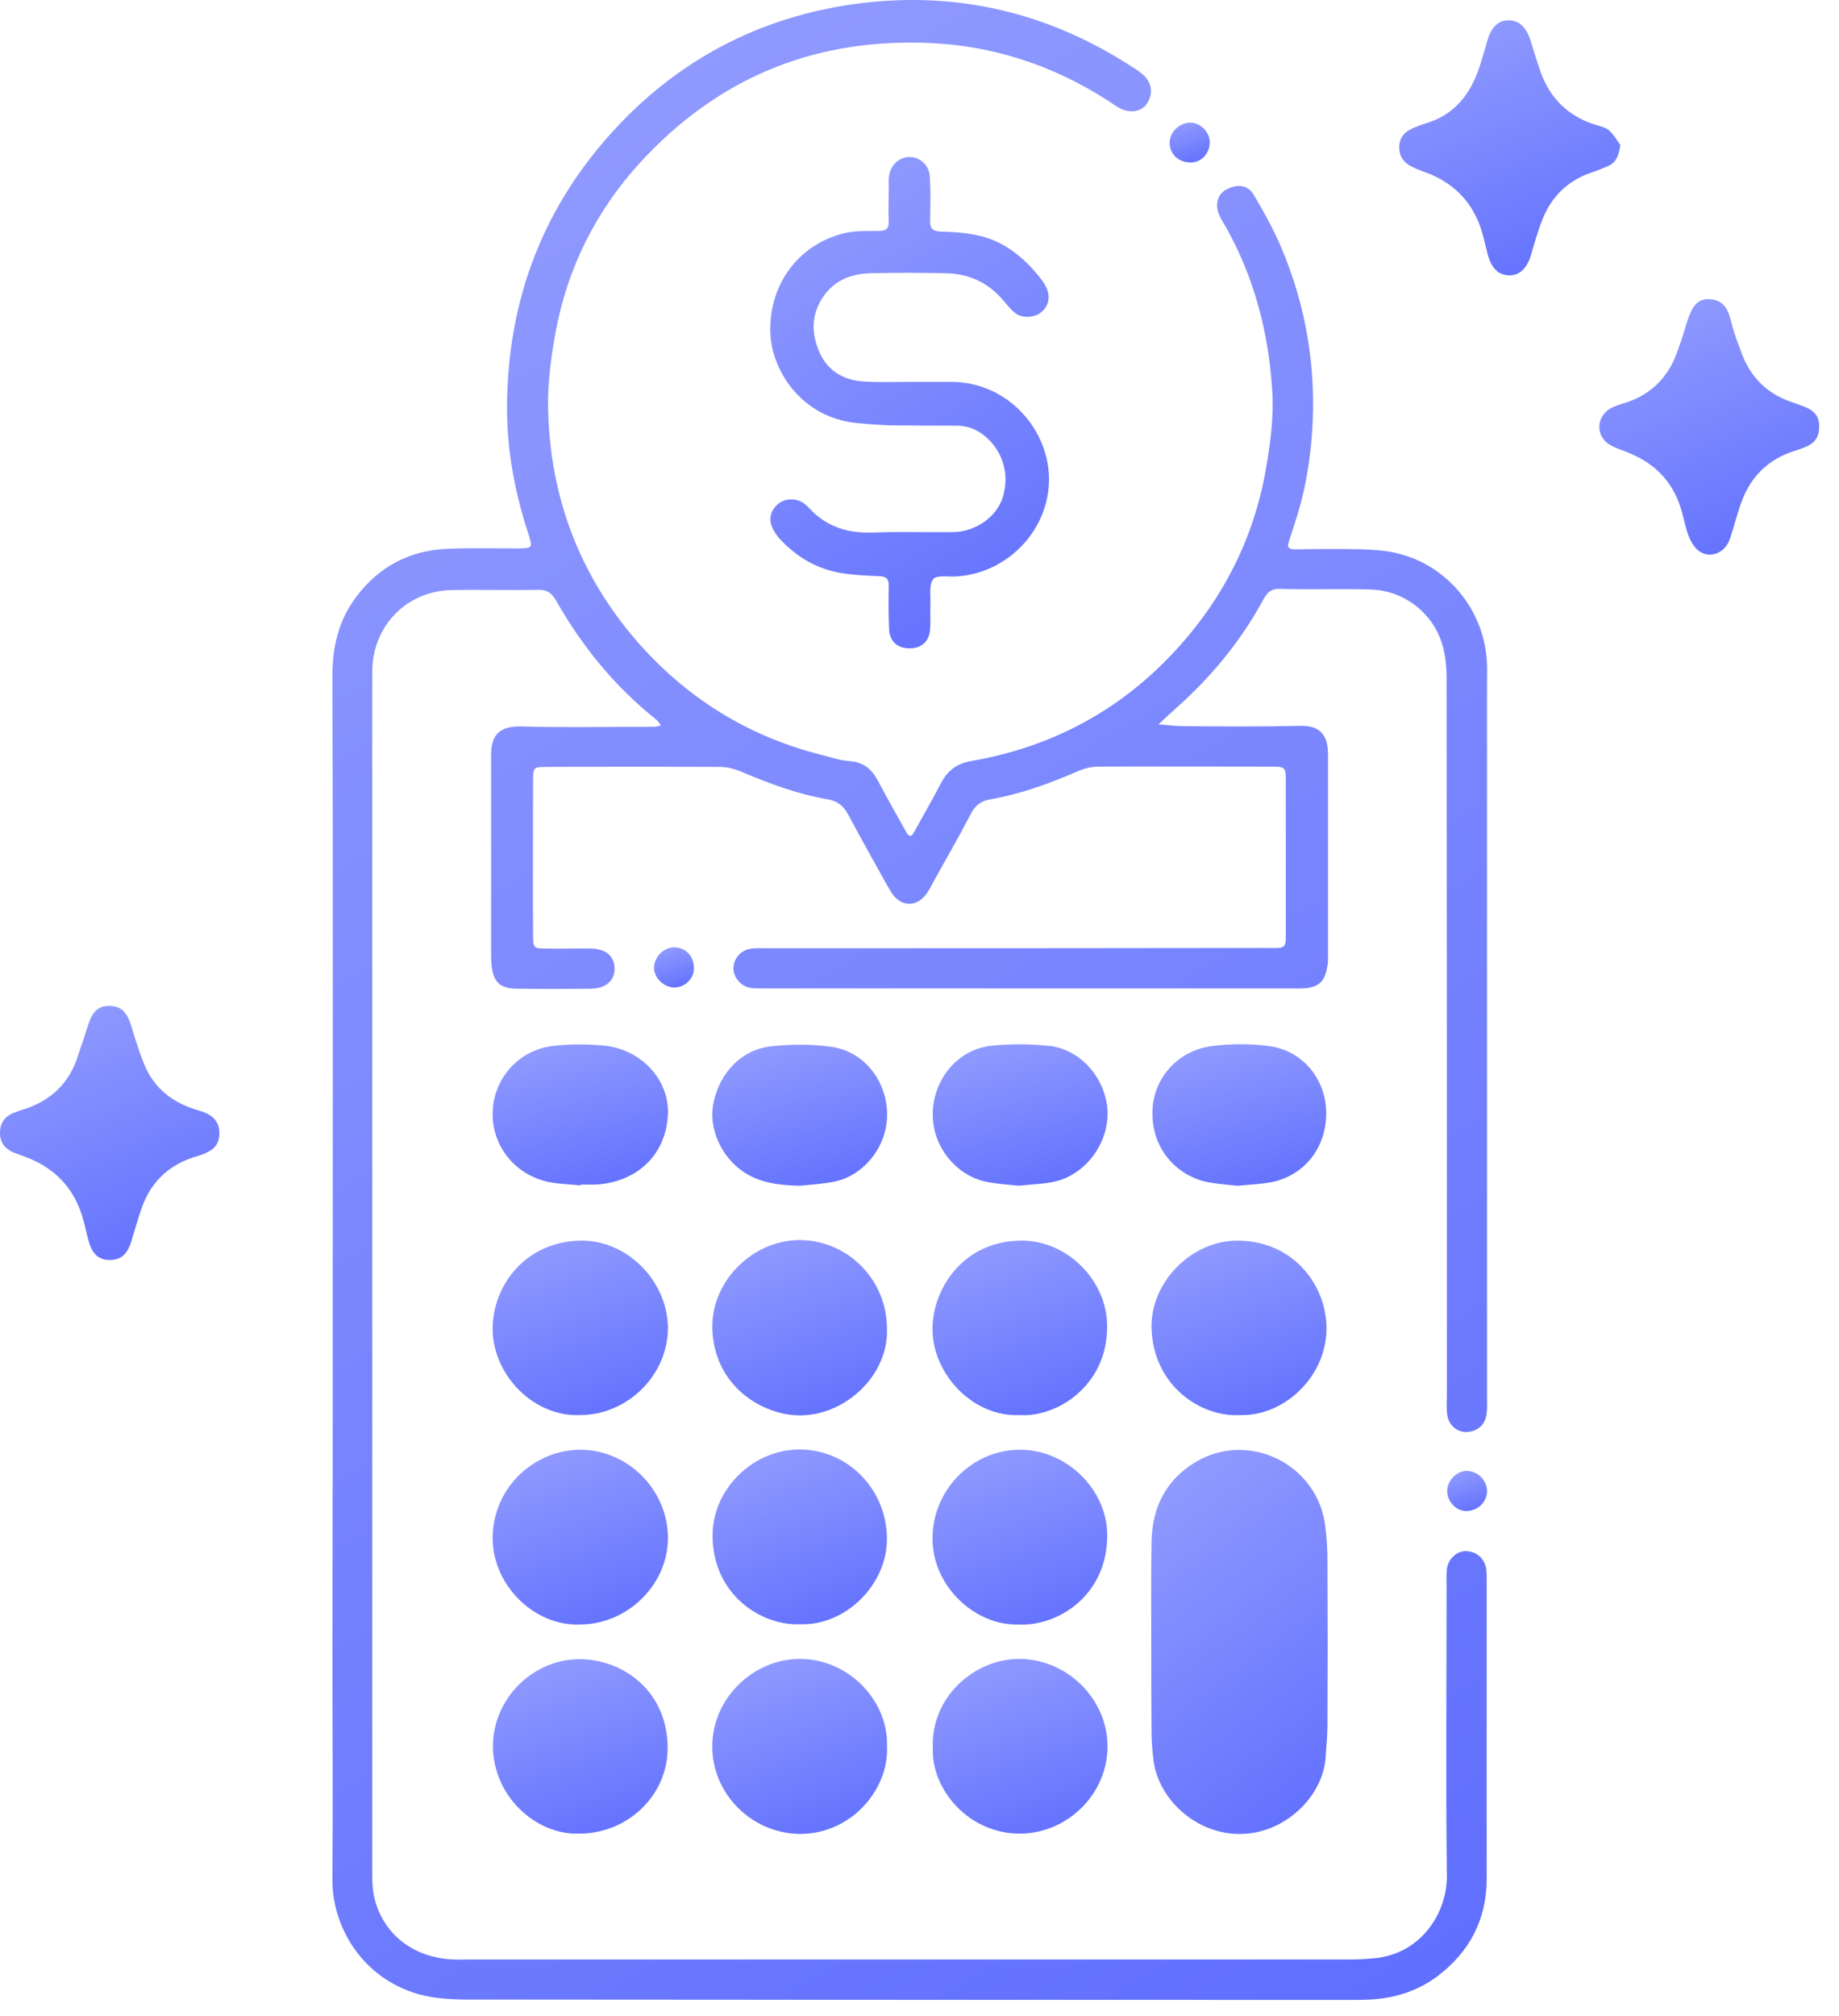 <svg width="52" height="57" viewBox="0 0 52 57" fill="none" xmlns="http://www.w3.org/2000/svg">
<path d="M9.409 35.969C9.409 30.348 9.418 24.726 9.4 19.096C9.4 18.285 9.571 17.552 10.057 16.895C10.706 16.016 11.584 15.556 12.676 15.513C13.307 15.488 13.939 15.504 14.578 15.504C15.073 15.504 15.073 15.505 14.928 15.053C14.527 13.824 14.306 12.561 14.34 11.265C14.408 8.185 15.517 5.541 17.675 3.348C19.449 1.557 21.608 0.483 24.09 0.124C26.948 -0.285 29.601 0.32 32.023 1.898C32.134 1.966 32.245 2.043 32.339 2.129C32.578 2.35 32.612 2.666 32.424 2.939C32.288 3.144 31.989 3.204 31.716 3.084C31.58 3.024 31.46 2.93 31.341 2.853C29.729 1.813 27.971 1.25 26.044 1.207C22.87 1.131 20.234 2.273 18.102 4.594C16.848 5.967 16.037 7.588 15.704 9.422C15.576 10.147 15.474 10.898 15.5 11.631C15.568 14.071 16.387 16.246 17.991 18.106C19.398 19.727 21.138 20.81 23.22 21.339C23.493 21.407 23.757 21.501 24.03 21.518C24.414 21.544 24.645 21.741 24.815 22.056C25.079 22.551 25.352 23.037 25.625 23.523C25.702 23.66 25.77 23.668 25.847 23.523C26.095 23.071 26.359 22.619 26.598 22.158C26.786 21.791 27.041 21.587 27.485 21.51C29.592 21.143 31.435 20.213 32.945 18.695C34.42 17.21 35.393 15.436 35.777 13.363C35.913 12.595 36.024 11.82 35.973 11.035C35.871 9.406 35.47 7.852 34.659 6.411C34.591 6.3 34.523 6.189 34.472 6.07C34.344 5.763 34.438 5.481 34.685 5.353C35.001 5.191 35.291 5.225 35.461 5.523C35.734 5.984 35.999 6.462 36.212 6.957C36.937 8.646 37.227 10.412 37.099 12.246C37.039 13.116 36.886 13.978 36.604 14.814C36.553 14.976 36.502 15.129 36.451 15.291C36.391 15.453 36.417 15.53 36.613 15.53C37.244 15.521 37.875 15.513 38.515 15.53C38.848 15.539 39.189 15.564 39.505 15.641C40.955 15.982 42.004 17.296 42.047 18.789C42.055 18.934 42.047 19.087 42.047 19.232C42.047 25.988 42.047 32.754 42.047 39.51C42.047 39.655 42.055 39.808 42.038 39.953C42.004 40.269 41.799 40.456 41.492 40.482C41.211 40.499 40.963 40.303 40.921 39.987C40.895 39.808 40.912 39.611 40.912 39.432C40.912 32.693 40.912 25.955 40.904 19.215C40.904 18.883 40.878 18.541 40.784 18.226C40.52 17.322 39.692 16.69 38.754 16.665C37.901 16.639 37.039 16.673 36.186 16.647C35.896 16.639 35.802 16.802 35.691 17.006C35.069 18.141 34.25 19.13 33.286 19.992C33.107 20.154 32.928 20.316 32.757 20.478C33.004 20.495 33.243 20.529 33.491 20.529C34.574 20.538 35.649 20.546 36.732 20.52C37.253 20.503 37.551 20.7 37.551 21.322C37.551 23.242 37.551 25.161 37.551 27.08C37.551 27.157 37.551 27.225 37.534 27.302C37.466 27.754 37.287 27.916 36.843 27.942C36.732 27.95 36.621 27.942 36.51 27.942C31.58 27.942 26.641 27.942 21.71 27.942C21.539 27.942 21.369 27.951 21.207 27.925C20.934 27.874 20.738 27.618 20.738 27.37C20.746 27.089 20.959 26.842 21.258 26.816C21.42 26.799 21.591 26.807 21.761 26.807C26.419 26.807 31.068 26.807 35.726 26.799C36.417 26.799 36.357 26.876 36.357 26.177C36.357 24.82 36.357 23.455 36.357 22.099C36.357 21.681 36.348 21.672 35.922 21.672C34.301 21.672 32.68 21.664 31.059 21.672C30.88 21.672 30.693 21.715 30.522 21.783C29.703 22.141 28.867 22.448 27.98 22.602C27.75 22.645 27.587 22.756 27.468 22.978C27.127 23.634 26.752 24.282 26.393 24.93C26.325 25.058 26.257 25.195 26.163 25.314C25.898 25.63 25.515 25.63 25.259 25.306C25.182 25.204 25.122 25.084 25.054 24.974C24.696 24.325 24.329 23.677 23.979 23.02C23.851 22.781 23.689 22.653 23.433 22.602C22.563 22.457 21.753 22.15 20.942 21.809C20.763 21.732 20.55 21.68 20.354 21.68C18.733 21.672 17.112 21.672 15.491 21.68C15.082 21.68 15.073 21.689 15.073 22.073C15.073 23.523 15.065 24.982 15.073 26.432C15.073 26.808 15.082 26.816 15.491 26.816C15.901 26.825 16.31 26.808 16.72 26.816C17.146 26.825 17.385 27.046 17.377 27.404C17.377 27.72 17.121 27.942 16.728 27.95C16.02 27.959 15.312 27.959 14.604 27.95C14.143 27.942 13.964 27.771 13.905 27.328C13.887 27.183 13.887 27.029 13.887 26.884C13.887 25.118 13.887 23.344 13.887 21.578C13.887 21.518 13.887 21.467 13.887 21.407C13.87 20.767 14.126 20.52 14.749 20.538C15.995 20.572 17.24 20.546 18.494 20.546C18.562 20.546 18.622 20.52 18.69 20.512C18.648 20.452 18.605 20.384 18.554 20.341C17.385 19.411 16.464 18.277 15.73 16.989C15.602 16.767 15.474 16.665 15.21 16.673C14.391 16.69 13.572 16.664 12.753 16.681C11.499 16.715 10.552 17.68 10.526 18.942C10.526 19.053 10.526 19.164 10.526 19.275C10.526 30.45 10.526 41.616 10.526 52.791C10.526 53.073 10.518 53.355 10.578 53.619C10.816 54.668 11.678 55.342 12.804 55.394C12.932 55.402 13.069 55.394 13.197 55.394C21.539 55.394 29.882 55.394 38.225 55.394C38.464 55.394 38.711 55.376 38.95 55.35C40.247 55.18 40.929 54.012 40.912 53.014C40.878 50.292 40.904 47.579 40.904 44.858C40.904 44.687 40.895 44.517 40.912 44.355C40.955 44.048 41.219 43.826 41.484 43.852C41.774 43.869 41.996 44.082 42.03 44.389C42.038 44.483 42.038 44.577 42.038 44.67C42.038 47.486 42.038 50.292 42.038 53.107C42.038 54.267 41.552 55.188 40.631 55.879C40.076 56.289 39.445 56.485 38.763 56.527C38.592 56.536 38.43 56.537 38.259 56.537C29.899 56.537 21.539 56.536 13.18 56.527C12.736 56.527 12.275 56.493 11.857 56.382C10.16 55.905 9.392 54.37 9.4 53.158C9.418 50.923 9.4 48.688 9.4 46.453C9.409 42.939 9.409 39.45 9.409 35.969Z" fill="url(#paint0_linear_783_176)"/>
<path d="M25.779 10.796C26.155 10.796 26.521 10.796 26.897 10.796C28.518 10.796 29.703 12.186 29.661 13.627C29.618 15.035 28.458 16.221 27.016 16.298C26.794 16.307 26.47 16.255 26.385 16.375C26.266 16.537 26.317 16.826 26.308 17.065C26.3 17.304 26.317 17.552 26.3 17.791C26.274 18.141 26.052 18.328 25.72 18.328C25.378 18.328 25.157 18.14 25.14 17.782C25.122 17.372 25.123 16.963 25.131 16.554C25.131 16.358 25.054 16.297 24.867 16.289C24.483 16.272 24.082 16.255 23.706 16.186C23.092 16.067 22.563 15.761 22.12 15.308C22.026 15.215 21.941 15.112 21.881 15.001C21.727 14.737 21.762 14.481 21.958 14.285C22.154 14.088 22.487 14.062 22.726 14.225C22.768 14.259 22.811 14.293 22.853 14.335C23.348 14.89 23.971 15.087 24.705 15.053C25.447 15.027 26.197 15.052 26.94 15.043C27.596 15.035 28.185 14.608 28.356 14.054C28.56 13.397 28.347 12.715 27.81 12.297C27.579 12.118 27.323 12.033 27.033 12.033C26.419 12.033 25.805 12.032 25.191 12.024C24.858 12.015 24.525 11.989 24.193 11.955C22.683 11.793 21.855 10.514 21.787 9.49C21.702 8.091 22.555 6.905 23.886 6.59C24.184 6.521 24.517 6.53 24.832 6.53C25.037 6.53 25.14 6.479 25.131 6.249C25.114 5.933 25.131 5.617 25.131 5.302C25.131 5.191 25.122 5.08 25.14 4.969C25.182 4.671 25.421 4.449 25.694 4.44C25.993 4.423 26.274 4.662 26.291 4.986C26.317 5.395 26.308 5.805 26.3 6.215C26.291 6.445 26.36 6.539 26.607 6.547C26.974 6.556 27.349 6.582 27.707 6.667C28.441 6.846 28.995 7.315 29.448 7.903C29.507 7.98 29.55 8.057 29.593 8.142C29.712 8.415 29.644 8.672 29.422 8.842C29.226 8.987 28.893 9.004 28.697 8.842C28.569 8.74 28.466 8.604 28.356 8.476C27.929 7.981 27.383 7.733 26.735 7.724C26.027 7.707 25.319 7.707 24.611 7.724C24.065 7.741 23.596 7.92 23.271 8.398C22.939 8.893 22.939 9.414 23.161 9.934C23.391 10.48 23.852 10.753 24.432 10.787C24.884 10.813 25.336 10.796 25.779 10.796Z" fill="url(#paint1_linear_783_176)"/>
<path d="M37.535 44.15C37.543 45.694 37.543 47.239 37.535 48.783C37.535 49.081 37.501 49.38 37.484 49.678C37.407 50.796 36.332 51.819 35.112 51.845C33.849 51.879 32.775 50.889 32.621 49.797C32.587 49.525 32.561 49.243 32.561 48.97C32.553 48.109 32.553 47.256 32.553 46.403C32.553 45.473 32.544 44.543 32.561 43.613C32.57 42.64 32.954 41.839 33.816 41.327C35.325 40.431 37.279 41.412 37.475 43.16C37.518 43.485 37.535 43.809 37.535 44.15Z" fill="url(#paint2_linear_783_176)"/>
<path d="M45.45 4.704C45.297 4.764 45.143 4.832 44.981 4.883C44.325 5.114 43.872 5.557 43.617 6.197C43.48 6.538 43.386 6.897 43.275 7.255C43.164 7.613 42.934 7.801 42.653 7.784C42.371 7.767 42.192 7.596 42.081 7.247C42.021 7.016 41.97 6.786 41.902 6.547C41.672 5.788 41.194 5.25 40.469 4.935C40.281 4.858 40.085 4.798 39.906 4.704C39.684 4.593 39.565 4.414 39.565 4.167C39.565 3.919 39.684 3.749 39.906 3.647C40.042 3.579 40.179 3.527 40.324 3.485C41.04 3.271 41.492 2.776 41.757 2.102C41.885 1.778 41.97 1.437 42.072 1.096C42.183 0.755 42.38 0.575 42.644 0.575C42.934 0.567 43.147 0.755 43.267 1.113C43.361 1.411 43.454 1.719 43.557 2.018C43.821 2.768 44.325 3.271 45.084 3.519C45.22 3.561 45.391 3.596 45.493 3.681C45.638 3.809 45.732 3.988 45.817 4.098C45.775 4.406 45.689 4.61 45.45 4.704Z" fill="url(#paint3_linear_783_176)"/>
<path d="M51.438 12.058C51.447 12.305 51.345 12.493 51.123 12.604C50.995 12.664 50.85 12.715 50.705 12.758C49.988 12.996 49.502 13.482 49.246 14.182C49.118 14.523 49.033 14.89 48.913 15.24C48.777 15.624 48.385 15.794 48.069 15.598C47.932 15.513 47.821 15.334 47.753 15.163C47.659 14.925 47.617 14.669 47.54 14.413C47.318 13.645 46.823 13.124 46.09 12.817C45.902 12.732 45.706 12.681 45.527 12.578C45.109 12.339 45.126 11.768 45.552 11.538C45.68 11.47 45.825 11.426 45.97 11.384C46.67 11.153 47.148 10.693 47.404 10.002C47.506 9.737 47.591 9.482 47.668 9.209C47.839 8.637 48.001 8.441 48.342 8.458C48.794 8.484 48.888 8.825 48.973 9.183C49.05 9.473 49.161 9.746 49.263 10.027C49.519 10.684 49.98 11.137 50.662 11.367C50.824 11.418 50.978 11.478 51.131 11.546C51.353 11.657 51.447 11.836 51.438 12.058Z" fill="url(#paint4_linear_783_176)"/>
<path d="M6.202 32.02C6.21 32.276 6.099 32.463 5.878 32.566C5.75 32.634 5.605 32.677 5.46 32.72C4.743 32.959 4.257 33.436 4.009 34.144C3.898 34.46 3.805 34.784 3.711 35.1C3.591 35.475 3.404 35.628 3.088 35.62C2.781 35.611 2.602 35.449 2.499 35.056C2.448 34.877 2.414 34.698 2.363 34.511C2.133 33.641 1.595 33.044 0.759 32.72L0.392 32.583C0.145 32.481 0 32.301 0 32.028C0 31.755 0.128 31.567 0.375 31.465C0.495 31.422 0.614 31.372 0.742 31.338C1.433 31.099 1.919 30.646 2.167 29.956C2.278 29.64 2.38 29.324 2.482 29.008C2.61 28.59 2.781 28.428 3.114 28.437C3.429 28.454 3.583 28.599 3.711 29C3.813 29.341 3.916 29.674 4.043 29.998C4.291 30.672 4.769 31.107 5.442 31.338C5.579 31.38 5.733 31.423 5.86 31.483C6.091 31.602 6.202 31.781 6.202 32.02Z" fill="url(#paint5_linear_783_176)"/>
<path d="M31.317 49.371C31.317 50.701 30.208 51.81 28.877 51.836C27.392 51.861 26.318 50.574 26.377 49.397C26.326 47.972 27.555 46.897 28.817 46.897C30.173 46.897 31.317 48.031 31.317 49.371Z" fill="url(#paint6_linear_783_176)"/>
<path d="M25.08 49.354C25.148 50.574 24.082 51.845 22.623 51.845C21.267 51.836 20.132 50.719 20.141 49.362C20.141 48.023 21.292 46.888 22.64 46.897C24.039 46.914 25.122 48.117 25.08 49.354Z" fill="url(#paint7_linear_783_176)"/>
<path d="M31.308 43.484C31.257 45.181 29.841 45.983 28.8 45.924C27.572 45.966 26.317 44.823 26.369 43.407C26.411 42.085 27.503 40.984 28.843 40.984C30.182 40.984 31.351 42.144 31.308 43.484Z" fill="url(#paint8_linear_783_176)"/>
<path d="M25.079 43.459C25.105 44.807 23.894 45.959 22.64 45.916C21.573 45.975 20.174 45.123 20.149 43.451C20.123 42.12 21.275 40.985 22.589 40.977C23.962 40.968 25.054 42.086 25.079 43.459Z" fill="url(#paint9_linear_783_176)"/>
<path d="M37.509 37.538C37.517 38.903 36.323 40.038 35.069 40.004C33.994 40.072 32.612 39.21 32.561 37.547C32.527 36.242 33.704 35.056 35.01 35.073C36.562 35.082 37.5 36.319 37.509 37.538Z" fill="url(#paint10_linear_783_176)"/>
<path d="M18.879 49.396C18.887 50.77 17.727 51.853 16.345 51.836C15.168 51.87 13.931 50.786 13.94 49.345C13.948 47.988 15.117 46.863 16.456 46.906C17.642 46.94 18.862 47.81 18.879 49.396Z" fill="url(#paint11_linear_783_176)"/>
<path d="M31.306 37.521C31.298 39.185 29.882 40.072 28.832 40.004C27.502 40.064 26.367 38.835 26.367 37.572C26.367 36.438 27.229 35.099 28.841 35.073C30.155 35.039 31.323 36.199 31.306 37.521Z" fill="url(#paint12_linear_783_176)"/>
<path d="M18.886 43.433C18.912 44.772 17.76 45.924 16.395 45.924C15.115 45.975 13.938 44.824 13.93 43.493C13.93 42.043 15.115 40.993 16.395 40.984C17.734 40.976 18.86 42.093 18.886 43.433Z" fill="url(#paint13_linear_783_176)"/>
<path d="M18.886 37.512C18.903 38.852 17.76 40.004 16.395 40.004C15.09 40.055 13.938 38.877 13.93 37.572C13.93 36.327 14.868 35.107 16.395 35.073C17.709 35.039 18.86 36.19 18.886 37.512Z" fill="url(#paint14_linear_783_176)"/>
<path d="M25.08 37.556C25.131 38.861 23.928 40.004 22.632 40.012C21.582 40.021 20.166 39.194 20.141 37.522C20.132 36.199 21.284 35.064 22.606 35.056C23.971 35.056 25.08 36.182 25.08 37.556Z" fill="url(#paint15_linear_783_176)"/>
<path d="M25.08 31.372C25.148 32.387 24.423 33.231 23.604 33.402C23.28 33.47 22.948 33.487 22.615 33.521C22.043 33.504 21.497 33.453 21.011 33.12C20.363 32.677 20.013 31.841 20.184 31.133C20.371 30.305 20.985 29.665 21.804 29.58C22.35 29.52 22.922 29.512 23.468 29.589C24.372 29.691 25.02 30.476 25.08 31.372Z" fill="url(#paint16_linear_783_176)"/>
<path d="M31.316 31.379C31.367 32.275 30.736 33.171 29.866 33.393C29.525 33.478 29.166 33.477 28.808 33.52C28.484 33.486 28.143 33.469 27.819 33.393C26.965 33.179 26.317 32.326 26.377 31.379C26.437 30.483 27.076 29.69 27.981 29.57C28.544 29.502 29.132 29.511 29.695 29.57C30.574 29.681 31.256 30.492 31.316 31.379Z" fill="url(#paint17_linear_783_176)"/>
<path d="M18.886 31.508C18.826 32.668 18.016 33.367 16.975 33.478C16.796 33.495 16.608 33.487 16.421 33.487V33.512C16.122 33.478 15.823 33.478 15.534 33.418C14.587 33.231 13.921 32.421 13.93 31.482C13.938 30.518 14.638 29.699 15.61 29.571C16.105 29.512 16.617 29.512 17.112 29.563C18.152 29.682 18.929 30.536 18.886 31.508Z" fill="url(#paint18_linear_783_176)"/>
<path d="M37.5 31.406C37.526 32.396 36.929 33.197 35.999 33.41C35.675 33.479 35.333 33.487 34.992 33.521C34.685 33.487 34.37 33.47 34.071 33.402C33.269 33.206 32.561 32.48 32.587 31.423C32.604 30.467 33.329 29.683 34.276 29.572C34.804 29.503 35.35 29.503 35.879 29.572C36.809 29.691 37.466 30.468 37.5 31.406Z" fill="url(#paint19_linear_783_176)"/>
<path d="M33.686 4.593C33.337 4.602 33.081 4.372 33.072 4.039C33.072 3.749 33.328 3.485 33.627 3.468C33.925 3.451 34.198 3.715 34.207 4.005C34.215 4.321 33.985 4.585 33.686 4.593Z" fill="url(#paint20_linear_783_176)"/>
<path d="M41.442 42.717C41.152 42.708 40.896 42.41 40.922 42.111C40.947 41.83 41.203 41.582 41.468 41.582C41.792 41.582 42.065 41.864 42.048 42.188C42.022 42.495 41.758 42.725 41.442 42.717Z" fill="url(#paint21_linear_783_176)"/>
<path d="M19.083 27.916C18.784 27.925 18.494 27.652 18.494 27.362C18.494 27.064 18.75 26.791 19.049 26.782C19.364 26.774 19.603 27.004 19.62 27.328C19.646 27.635 19.39 27.908 19.083 27.916Z" fill="url(#paint22_linear_783_176)"/>
<defs>
<linearGradient id="paint0_linear_783_176" x1="26.036" y1="113.073" x2="-41.434" y2="-1.052" gradientUnits="userSpaceOnUse">
<stop stop-color="#3E50FF"/>
<stop offset="1" stop-color="#AAB2FD"/>
</linearGradient>
<linearGradient id="paint1_linear_783_176" x1="25.797" y1="32.217" x2="9.082" y2="4.439" gradientUnits="userSpaceOnUse">
<stop stop-color="#3E50FF"/>
<stop offset="1" stop-color="#AAB2FD"/>
</linearGradient>
<linearGradient id="paint2_linear_783_176" x1="35.093" y1="62.703" x2="20.936" y2="43.643" gradientUnits="userSpaceOnUse">
<stop stop-color="#3E50FF"/>
<stop offset="1" stop-color="#AAB2FD"/>
</linearGradient>
<linearGradient id="paint3_linear_783_176" x1="42.75" y1="14.995" x2="36.056" y2="-2.01" gradientUnits="userSpaceOnUse">
<stop stop-color="#3E50FF"/>
<stop offset="1" stop-color="#AAB2FD"/>
</linearGradient>
<linearGradient id="paint4_linear_783_176" x1="48.39" y1="22.903" x2="41.645" y2="5.902" gradientUnits="userSpaceOnUse">
<stop stop-color="#3E50FF"/>
<stop offset="1" stop-color="#AAB2FD"/>
</linearGradient>
<linearGradient id="paint5_linear_783_176" x1="3.16" y1="42.803" x2="-3.531" y2="25.881" gradientUnits="userSpaceOnUse">
<stop stop-color="#3E50FF"/>
<stop offset="1" stop-color="#AAB2FD"/>
</linearGradient>
<linearGradient id="paint6_linear_783_176" x1="28.893" y1="56.776" x2="24.78" y2="44.723" gradientUnits="userSpaceOnUse">
<stop stop-color="#3E50FF"/>
<stop offset="1" stop-color="#AAB2FD"/>
</linearGradient>
<linearGradient id="paint7_linear_783_176" x1="22.659" y1="56.793" x2="18.533" y2="44.724" gradientUnits="userSpaceOnUse">
<stop stop-color="#3E50FF"/>
<stop offset="1" stop-color="#AAB2FD"/>
</linearGradient>
<linearGradient id="paint8_linear_783_176" x1="28.885" y1="50.869" x2="24.768" y2="38.811" gradientUnits="userSpaceOnUse">
<stop stop-color="#3E50FF"/>
<stop offset="1" stop-color="#AAB2FD"/>
</linearGradient>
<linearGradient id="paint9_linear_783_176" x1="22.661" y1="50.861" x2="18.537" y2="38.809" gradientUnits="userSpaceOnUse">
<stop stop-color="#3E50FF"/>
<stop offset="1" stop-color="#AAB2FD"/>
</linearGradient>
<linearGradient id="paint10_linear_783_176" x1="35.082" y1="44.943" x2="30.98" y2="32.896" gradientUnits="userSpaceOnUse">
<stop stop-color="#3E50FF"/>
<stop offset="1" stop-color="#AAB2FD"/>
</linearGradient>
<linearGradient id="paint11_linear_783_176" x1="16.456" y1="56.768" x2="12.353" y2="44.732" gradientUnits="userSpaceOnUse">
<stop stop-color="#3E50FF"/>
<stop offset="1" stop-color="#AAB2FD"/>
</linearGradient>
<linearGradient id="paint12_linear_783_176" x1="28.884" y1="44.943" x2="24.776" y2="32.9" gradientUnits="userSpaceOnUse">
<stop stop-color="#3E50FF"/>
<stop offset="1" stop-color="#AAB2FD"/>
</linearGradient>
<linearGradient id="paint13_linear_783_176" x1="16.455" y1="50.866" x2="12.35" y2="38.804" gradientUnits="userSpaceOnUse">
<stop stop-color="#3E50FF"/>
<stop offset="1" stop-color="#AAB2FD"/>
</linearGradient>
<linearGradient id="paint14_linear_783_176" x1="16.455" y1="44.939" x2="12.361" y2="32.891" gradientUnits="userSpaceOnUse">
<stop stop-color="#3E50FF"/>
<stop offset="1" stop-color="#AAB2FD"/>
</linearGradient>
<linearGradient id="paint15_linear_783_176" x1="22.658" y1="44.969" x2="18.519" y2="32.884" gradientUnits="userSpaceOnUse">
<stop stop-color="#3E50FF"/>
<stop offset="1" stop-color="#AAB2FD"/>
</linearGradient>
<linearGradient id="paint16_linear_783_176" x1="22.66" y1="37.509" x2="19.879" y2="27.411" gradientUnits="userSpaceOnUse">
<stop stop-color="#3E50FF"/>
<stop offset="1" stop-color="#AAB2FD"/>
</linearGradient>
<linearGradient id="paint17_linear_783_176" x1="28.893" y1="37.518" x2="26.101" y2="27.398" gradientUnits="userSpaceOnUse">
<stop stop-color="#3E50FF"/>
<stop offset="1" stop-color="#AAB2FD"/>
</linearGradient>
<linearGradient id="paint18_linear_783_176" x1="16.456" y1="37.499" x2="13.683" y2="27.399" gradientUnits="userSpaceOnUse">
<stop stop-color="#3E50FF"/>
<stop offset="1" stop-color="#AAB2FD"/>
</linearGradient>
<linearGradient id="paint19_linear_783_176" x1="35.09" y1="37.522" x2="32.279" y2="27.405" gradientUnits="userSpaceOnUse">
<stop stop-color="#3E50FF"/>
<stop offset="1" stop-color="#AAB2FD"/>
</linearGradient>
<linearGradient id="paint20_linear_783_176" x1="33.65" y1="5.72" x2="32.718" y2="2.967" gradientUnits="userSpaceOnUse">
<stop stop-color="#3E50FF"/>
<stop offset="1" stop-color="#AAB2FD"/>
</linearGradient>
<linearGradient id="paint21_linear_783_176" x1="41.495" y1="43.852" x2="40.545" y2="41.086" gradientUnits="userSpaceOnUse">
<stop stop-color="#3E50FF"/>
<stop offset="1" stop-color="#AAB2FD"/>
</linearGradient>
<linearGradient id="paint22_linear_783_176" x1="19.069" y1="29.051" x2="18.12" y2="26.287" gradientUnits="userSpaceOnUse">
<stop stop-color="#3E50FF"/>
<stop offset="1" stop-color="#AAB2FD"/>
</linearGradient>
</defs>
</svg>
